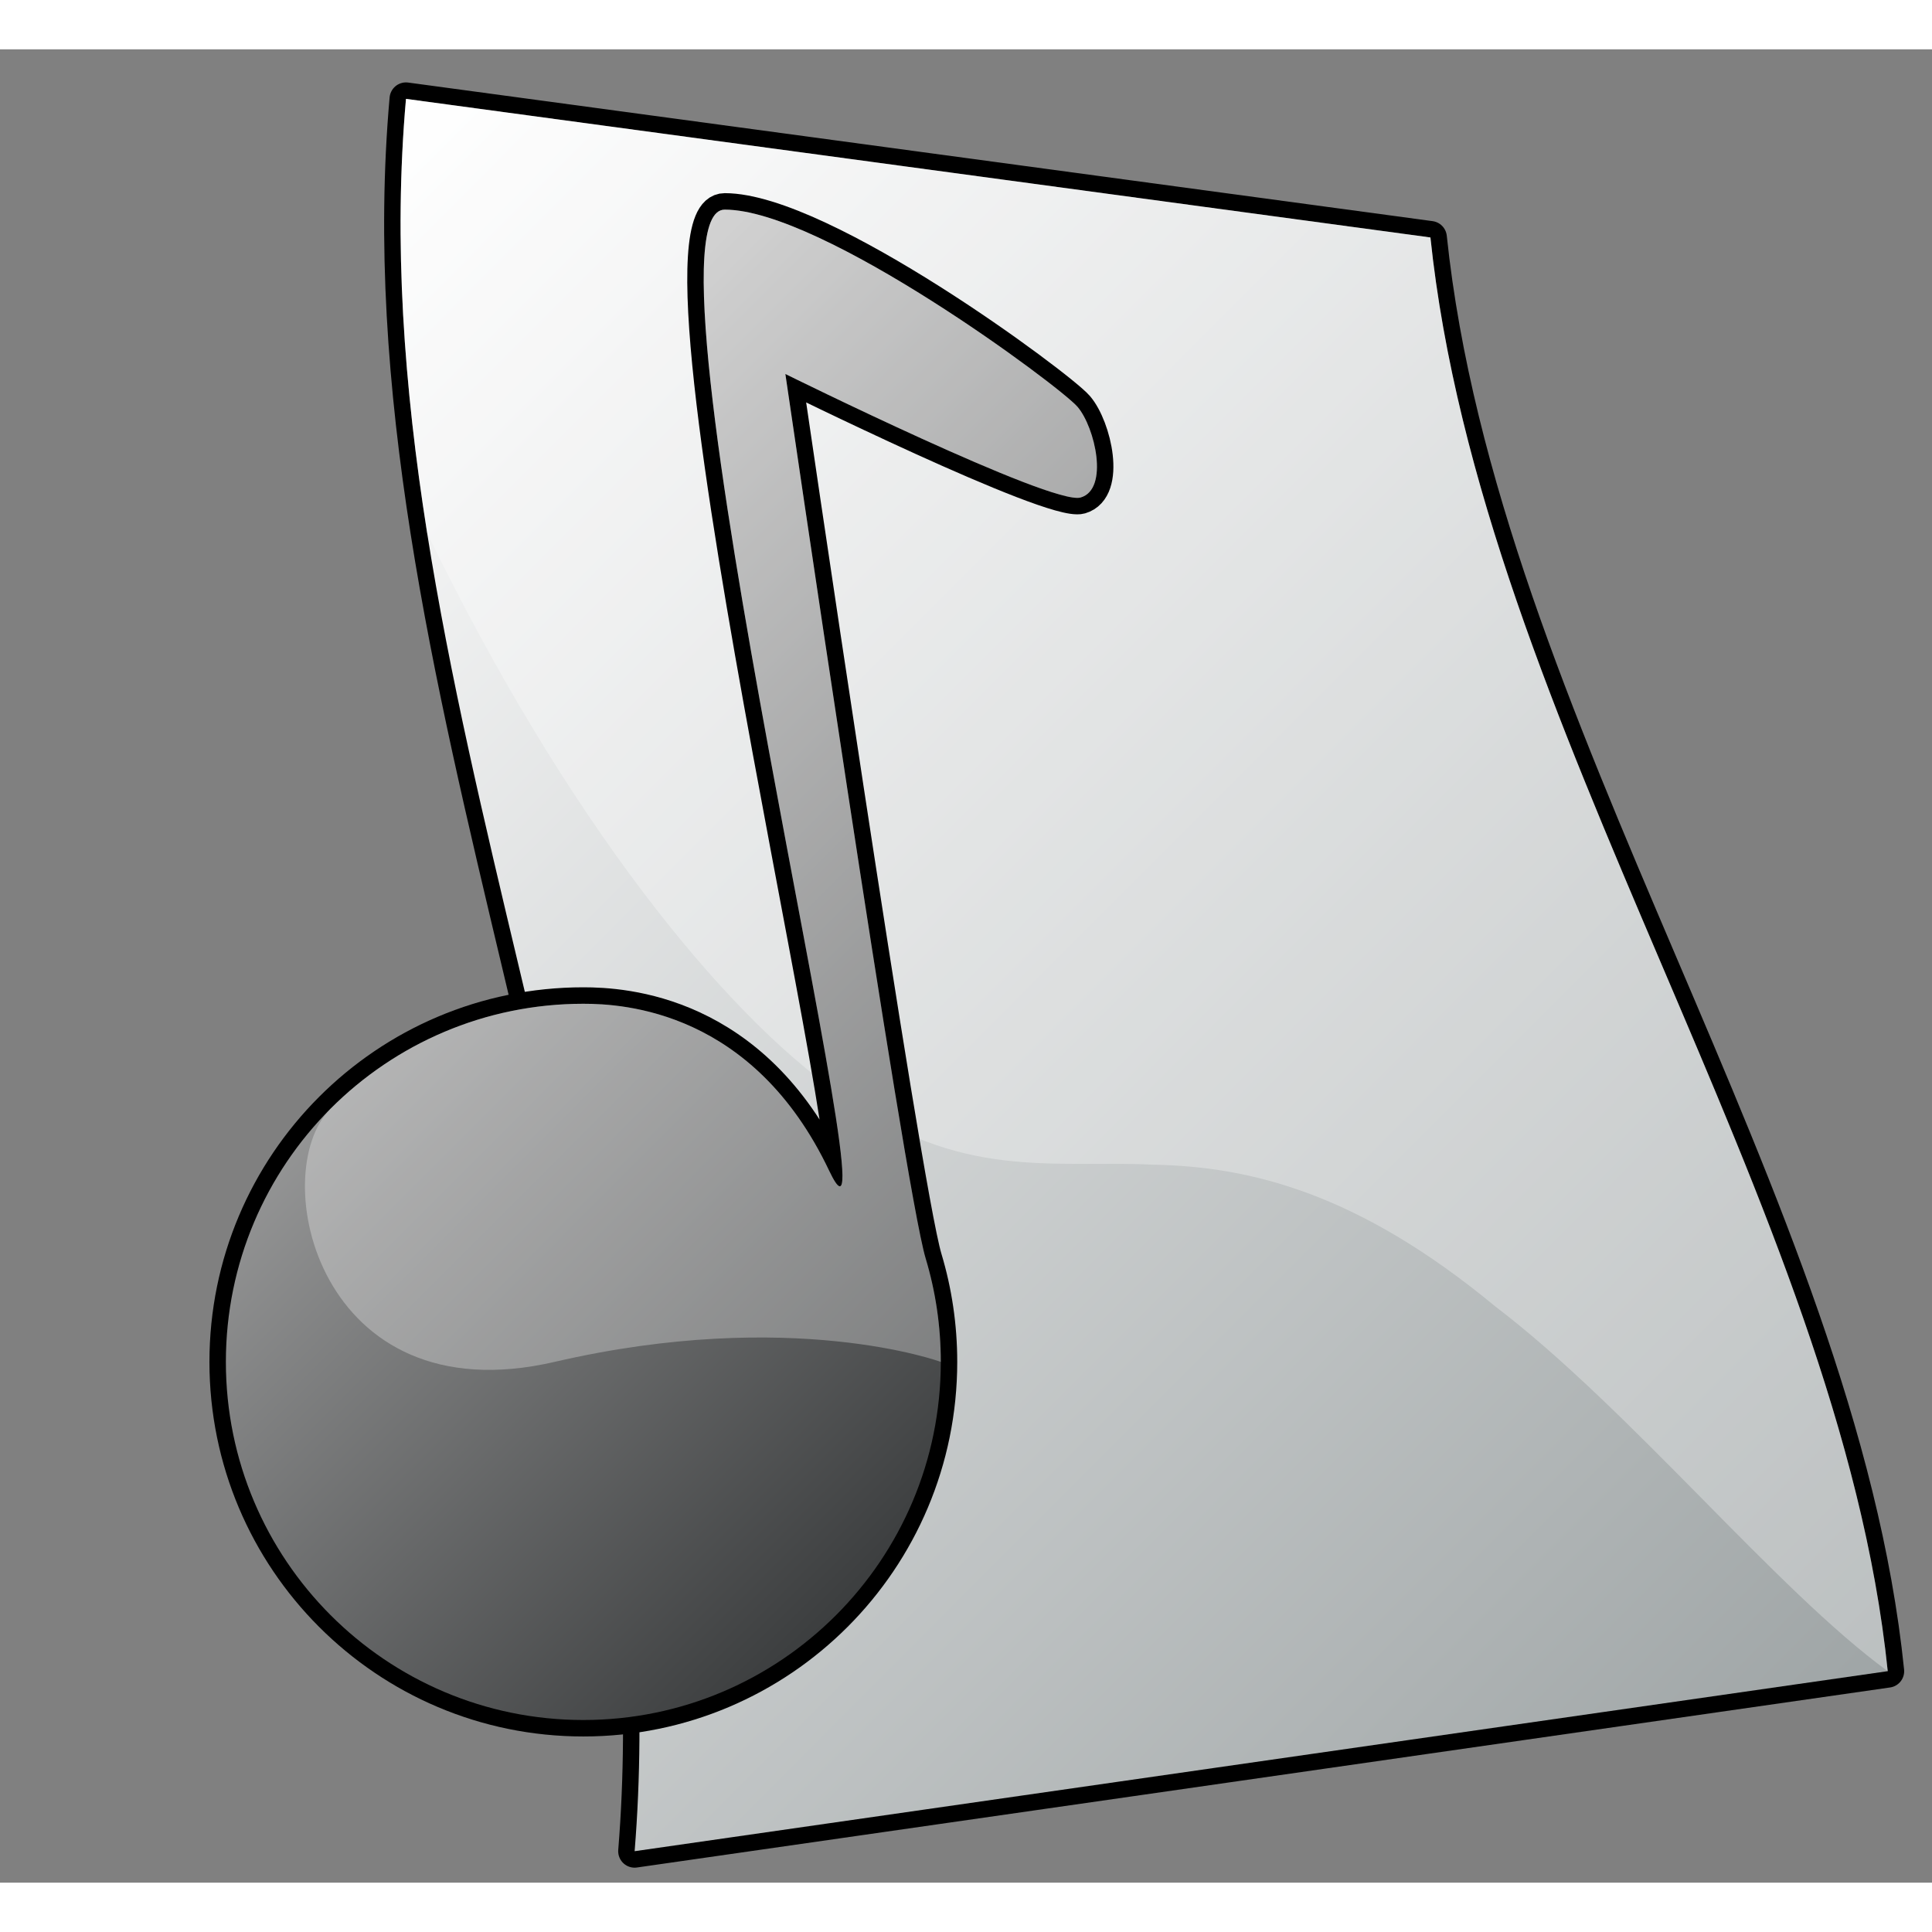 <?xml version="1.0" encoding="UTF-8" standalone="no"?>
<!DOCTYPE svg PUBLIC "-//W3C//DTD SVG 20010904//EN"
"http://www.w3.org/TR/2001/REC-SVG-20010904/DTD/svg10.dtd">
<!-- Created with Sodipodi ("http://www.sodipodi.com/") -->
<svg
   i:viewOrigin="249.2485 453.7085"
   i:rulerOrigin="-242 -332"
   i:pageBounds="242 460 370 332"
   width="48pt"
   height="48pt"
   viewBox="0 0 128.251 121.702"
   overflow="visible"
   enable-background="new 0 0 128.251 121.702"
   xml:space="preserve"
   id="svg153"
   sodipodi:version="0.32pre"
   sodipodi:docname="/home/cschalle/gnome-themes-extras/Amaranth/icons/scalable/mimetypes/gnome-mime-audio.svg"
   sodipodi:docbase="/home/cschalle/gnome-themes-extras/Amaranth/icons/scalable/mimetypes/"
   xmlns="http://www.w3.org/2000/svg"
   xmlns:sodipodi="http://sodipodi.sourceforge.net/DTD/sodipodi-0.dtd"
   xmlns:ns="http://ns.adobe.com/Variables/1.0/"
   xmlns:i="http://ns.adobe.com/AdobeIllustrator/10.0/"
   xmlns:xml="http://www.w3.org/XML/1998/namespace"
   xmlns:a="http://ns.adobe.com/AdobeSVGViewerExtensions/3.0/"
   xmlns:xlink="http://www.w3.org/1999/xlink">
  <rect x="0" y="0" width="128.251" height="121.702" fill="#808080" stroke="none"/>
  <defs
     id="defs182" />
  <sodipodi:namedview
     id="base" />
  <g
     id="g180"
     transform="matrix(1.091,0,0,1.093,-1.372,2.196)">
    <g
       i:knockout="On"
       id="g157"
       style="font-size:12;stroke:#000000;">
      <path
         i:knockout="Off"
         fill="none"
         stroke-width="2"
         stroke-linecap="round"
         stroke-linejoin="round"
         d="M116.118,96.492     c-25.415,3.645-50.831,7.289-76.246,10.934C42.796,71.391,22.855,35.916,25.96,1c20.778,2.806,41.556,5.611,62.333,8.417     C91.398,39.001,113.194,68.026,116.118,96.492z"
         id="path158" />
      <linearGradient
         id="XMLID_1_"
         gradientUnits="userSpaceOnUse"
         x1="16.311"
         y1="10.649"
         x2="109.136"
         y2="103.474">
        <stop
           offset="0"
           style="stop-color:#FFFFFF"
           id="stop160" />
        <stop
           offset="1"
           style="stop-color:#9FA5A6"
           id="stop161" />
        <a:midPointStop
           offset="0"
           style="stop-color:#FFFFFF"
           id="midPointStop162" />
        <a:midPointStop
           offset="0.5"
           style="stop-color:#FFFFFF"
           id="midPointStop163" />
        <a:midPointStop
           offset="1"
           style="stop-color:#9FA5A6"
           id="midPointStop164" />
      </linearGradient>
      <path
         i:knockout="Off"
         fill="url(#XMLID_1_)"
         stroke="none"
         d="M116.118,96.492c-25.415,3.645-50.831,7.289-76.246,10.934     C42.796,71.391,22.855,35.916,25.96,1c20.778,2.806,41.556,5.611,62.333,8.417C91.398,39.001,113.194,68.026,116.118,96.492z"
         id="path165" />
    </g>
    <g
       i:knockout="On"
       opacity="0.3"
       id="g166"
       style="font-size:12;opacity:0.3;stroke:#000000;">
      <path
         i:knockout="Off"
         fill="#FFFFFF"
         stroke="none"
         d="M27.246,27.36C25.852,18.538,25.182,9.751,25.96,1     c20.778,2.806,41.556,5.611,62.333,8.417c1.492,14.219,7.301,28.308,13.259,42.268c6.438,15.087,13.047,30.022,14.565,44.807     c-6.749-4.9-15.691-15.928-23.884-22.157c-8.275-6.831-14.826-8.498-20.826-8.604c-6.056-0.3-11.703,1.024-19.06-4.287     C45.272,56.524,35.694,44.76,27.246,27.36z"
         id="path167" />
    </g>
    <g
       i:knockout="On"
       id="g170"
       style="font-size:12;stroke:#000000;">
      <path
         i:knockout="Off"
         fill="none"
         stroke-width="2"
         stroke-linecap="round"
         stroke-linejoin="round"
         d="M58.501,77.708      c0-2.185-0.322-4.294-0.921-6.283c-1.324-4.396-8.537-53.717-8.537-53.717s16.22,8.006,17.964,7.503s0.881-4.265-0.188-5.509      S51.291,7.726,45.354,7.726s10.973,68.088,6.352,58.368c-4.621-9.719-12.522-10.136-14.955-10.136      c-12.012,0-21.75,9.738-21.75,21.75s9.738,21.75,21.75,21.75S58.501,89.72,58.501,77.708z"
         id="path171" />
      <linearGradient
         id="XMLID_2_"
         gradientUnits="userSpaceOnUse"
         x1="20.391"
         y1="32.69"
         x2="66.46"
         y2="78.76">
        <stop
           offset="0"
           style="stop-color:#BFBFBF"
           id="stop173" />
        <stop
           offset="1"
           style="stop-color:#3C3E3F"
           id="stop174" />
        <a:midPointStop
           offset="0"
           style="stop-color:#BFBFBF"
           id="midPointStop175" />
        <a:midPointStop
           offset="0.5"
           style="stop-color:#BFBFBF"
           id="midPointStop176" />
        <a:midPointStop
           offset="1"
           style="stop-color:#3C3E3F"
           id="midPointStop177" />
      </linearGradient>
      <path
         i:knockout="Off"
         fill="url(#XMLID_2_)"
         stroke="none"
         d="M58.501,77.708c0-2.185-0.322-4.294-0.921-6.283      c-1.324-4.396-8.537-53.717-8.537-53.717s16.22,8.006,17.964,7.503s0.881-4.265-0.188-5.509S51.291,7.726,45.354,7.726      s10.973,68.088,6.352,58.368c-4.621-9.719-12.522-10.136-14.955-10.136c-12.012,0-21.75,9.738-21.75,21.75      s9.738,21.75,21.75,21.75S58.501,89.72,58.501,77.708z"
         id="path178" />
    </g>
    <g
       i:knockout="On"
       opacity="0.3"
       id="g179"
       style="font-size:12;opacity:0.3;stroke:#000000;">
      <path
         i:knockout="Off"
         fill="#FFFFFF"
         stroke="none"
         d="M58.501,77.708c0-2.185-0.322-4.294-0.922-6.283     c-1.324-4.396-8.536-53.717-8.536-53.717s16.22,8.006,17.964,7.503s0.881-4.265-0.188-5.509S51.291,7.726,45.355,7.726     c-5.938,0,10.973,68.088,6.352,58.368S39.183,55.958,36.751,55.958c-6.006,0-11.443,2.435-15.379,6.371     c-3.936,3.936-0.787,18.712,13.629,15.379S58.501,77.708,58.501,77.708z"
         id="path180" />
    </g>
  </g>
</svg>
